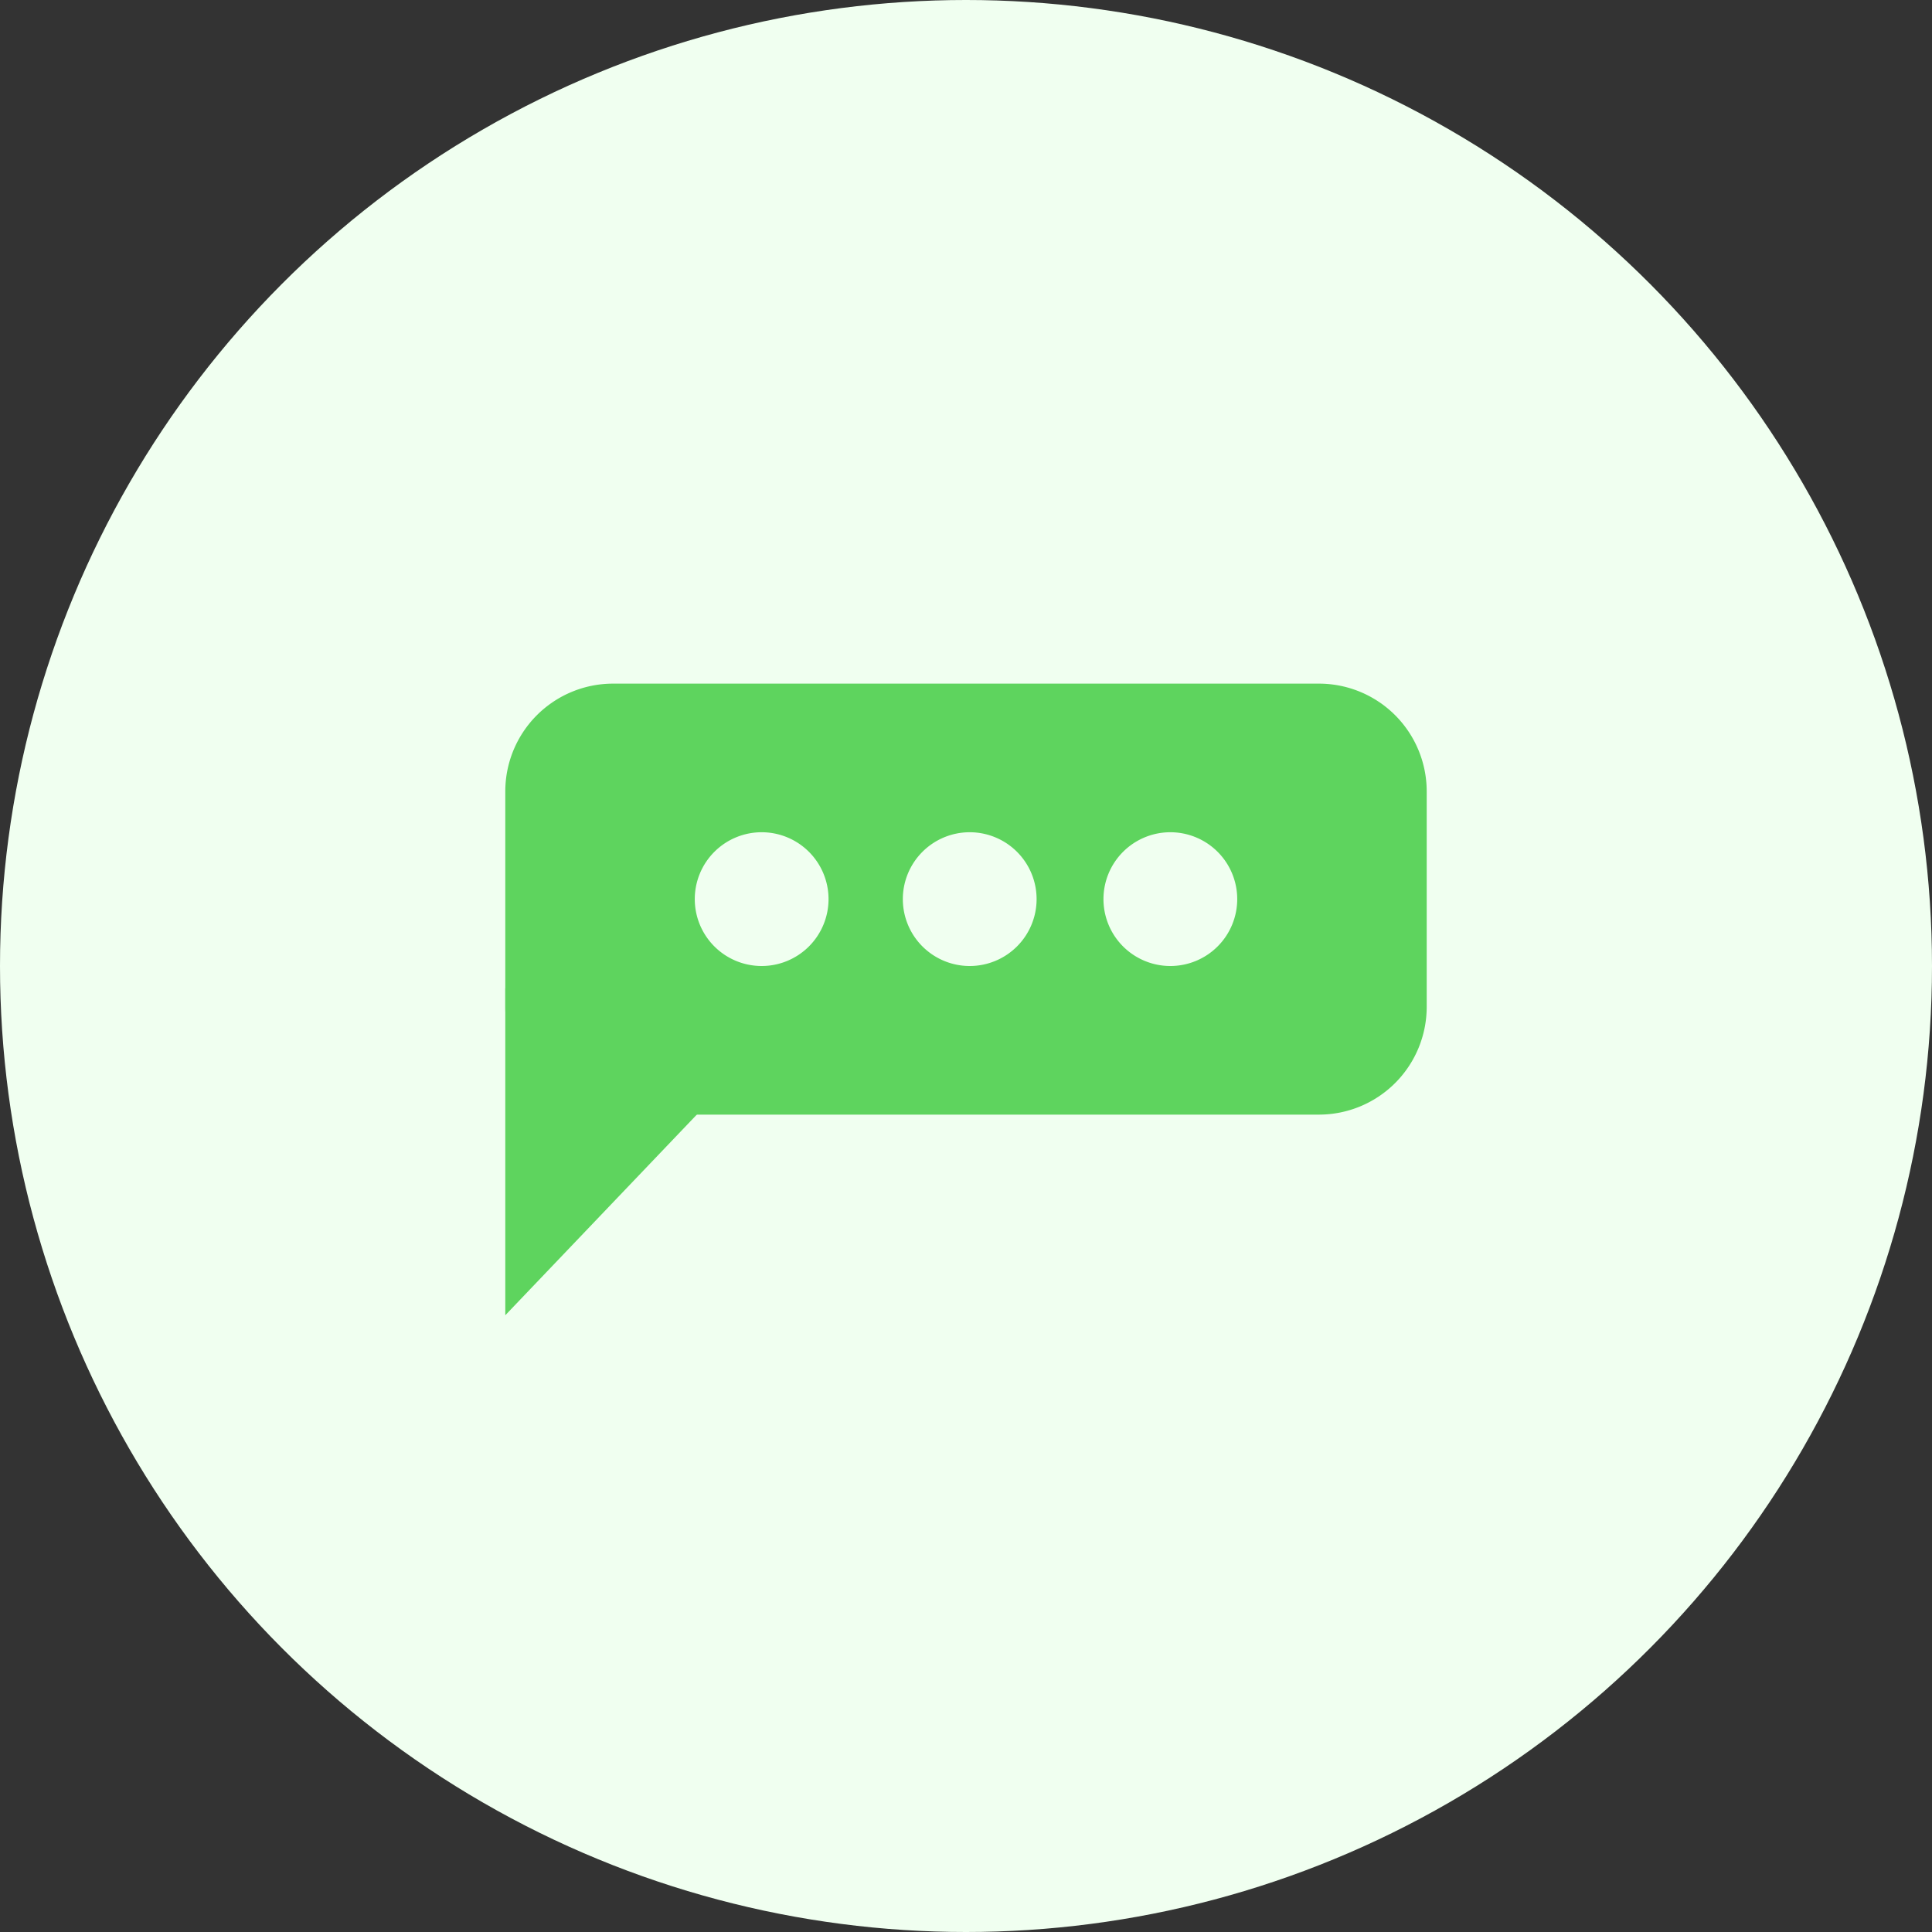 <svg xmlns="http://www.w3.org/2000/svg" width="130" height="130" viewBox="0 0 130 130">
  <rect x="0" y="0" width="130" height="130" fill="#333333" stroke="none"/>
  <g id="Grupo_16156" data-name="Grupo 16156" transform="translate(-457 -4027)">
    <circle id="Elipse_1335" data-name="Elipse 1335" cx="65" cy="65" r="65" transform="translate(457 4027)" fill="#f0fff0"/>
    <g id="Grupo_16129" data-name="Grupo 16129" transform="translate(480 4054)">
      <g id="Grupo_16127" data-name="Grupo 16127">
        <path id="Trazado_27245" data-name="Trazado 27245" d="M65.75,19A7.254,7.254,0,0,1,73,26.25v14.5A7.254,7.254,0,0,1,65.75,48H18.25A7.254,7.254,0,0,1,11,40.75V26.25A7.254,7.254,0,0,1,18.25,19ZM28.25,29a4.5,4.5,0,1,1-4.5,4.5A4.5,4.5,0,0,1,28.25,29Zm14,0a4.5,4.5,0,1,1-4.5,4.5A4.5,4.5,0,0,1,42.25,29Zm13.5,0a4.5,4.5,0,1,1-4.5,4.5A4.5,4.5,0,0,1,55.75,29Z" fill="#5ed45e" fill-rule="evenodd"/>
      </g>
      <g id="Grupo_16128" data-name="Grupo 16128">
        <path id="Trazado_27246" data-name="Trazado 27246" d="M11,61.5v-22H32Z" fill="#5ed45e" fill-rule="evenodd"/>
      </g>
    </g>
  </g>
</svg>
